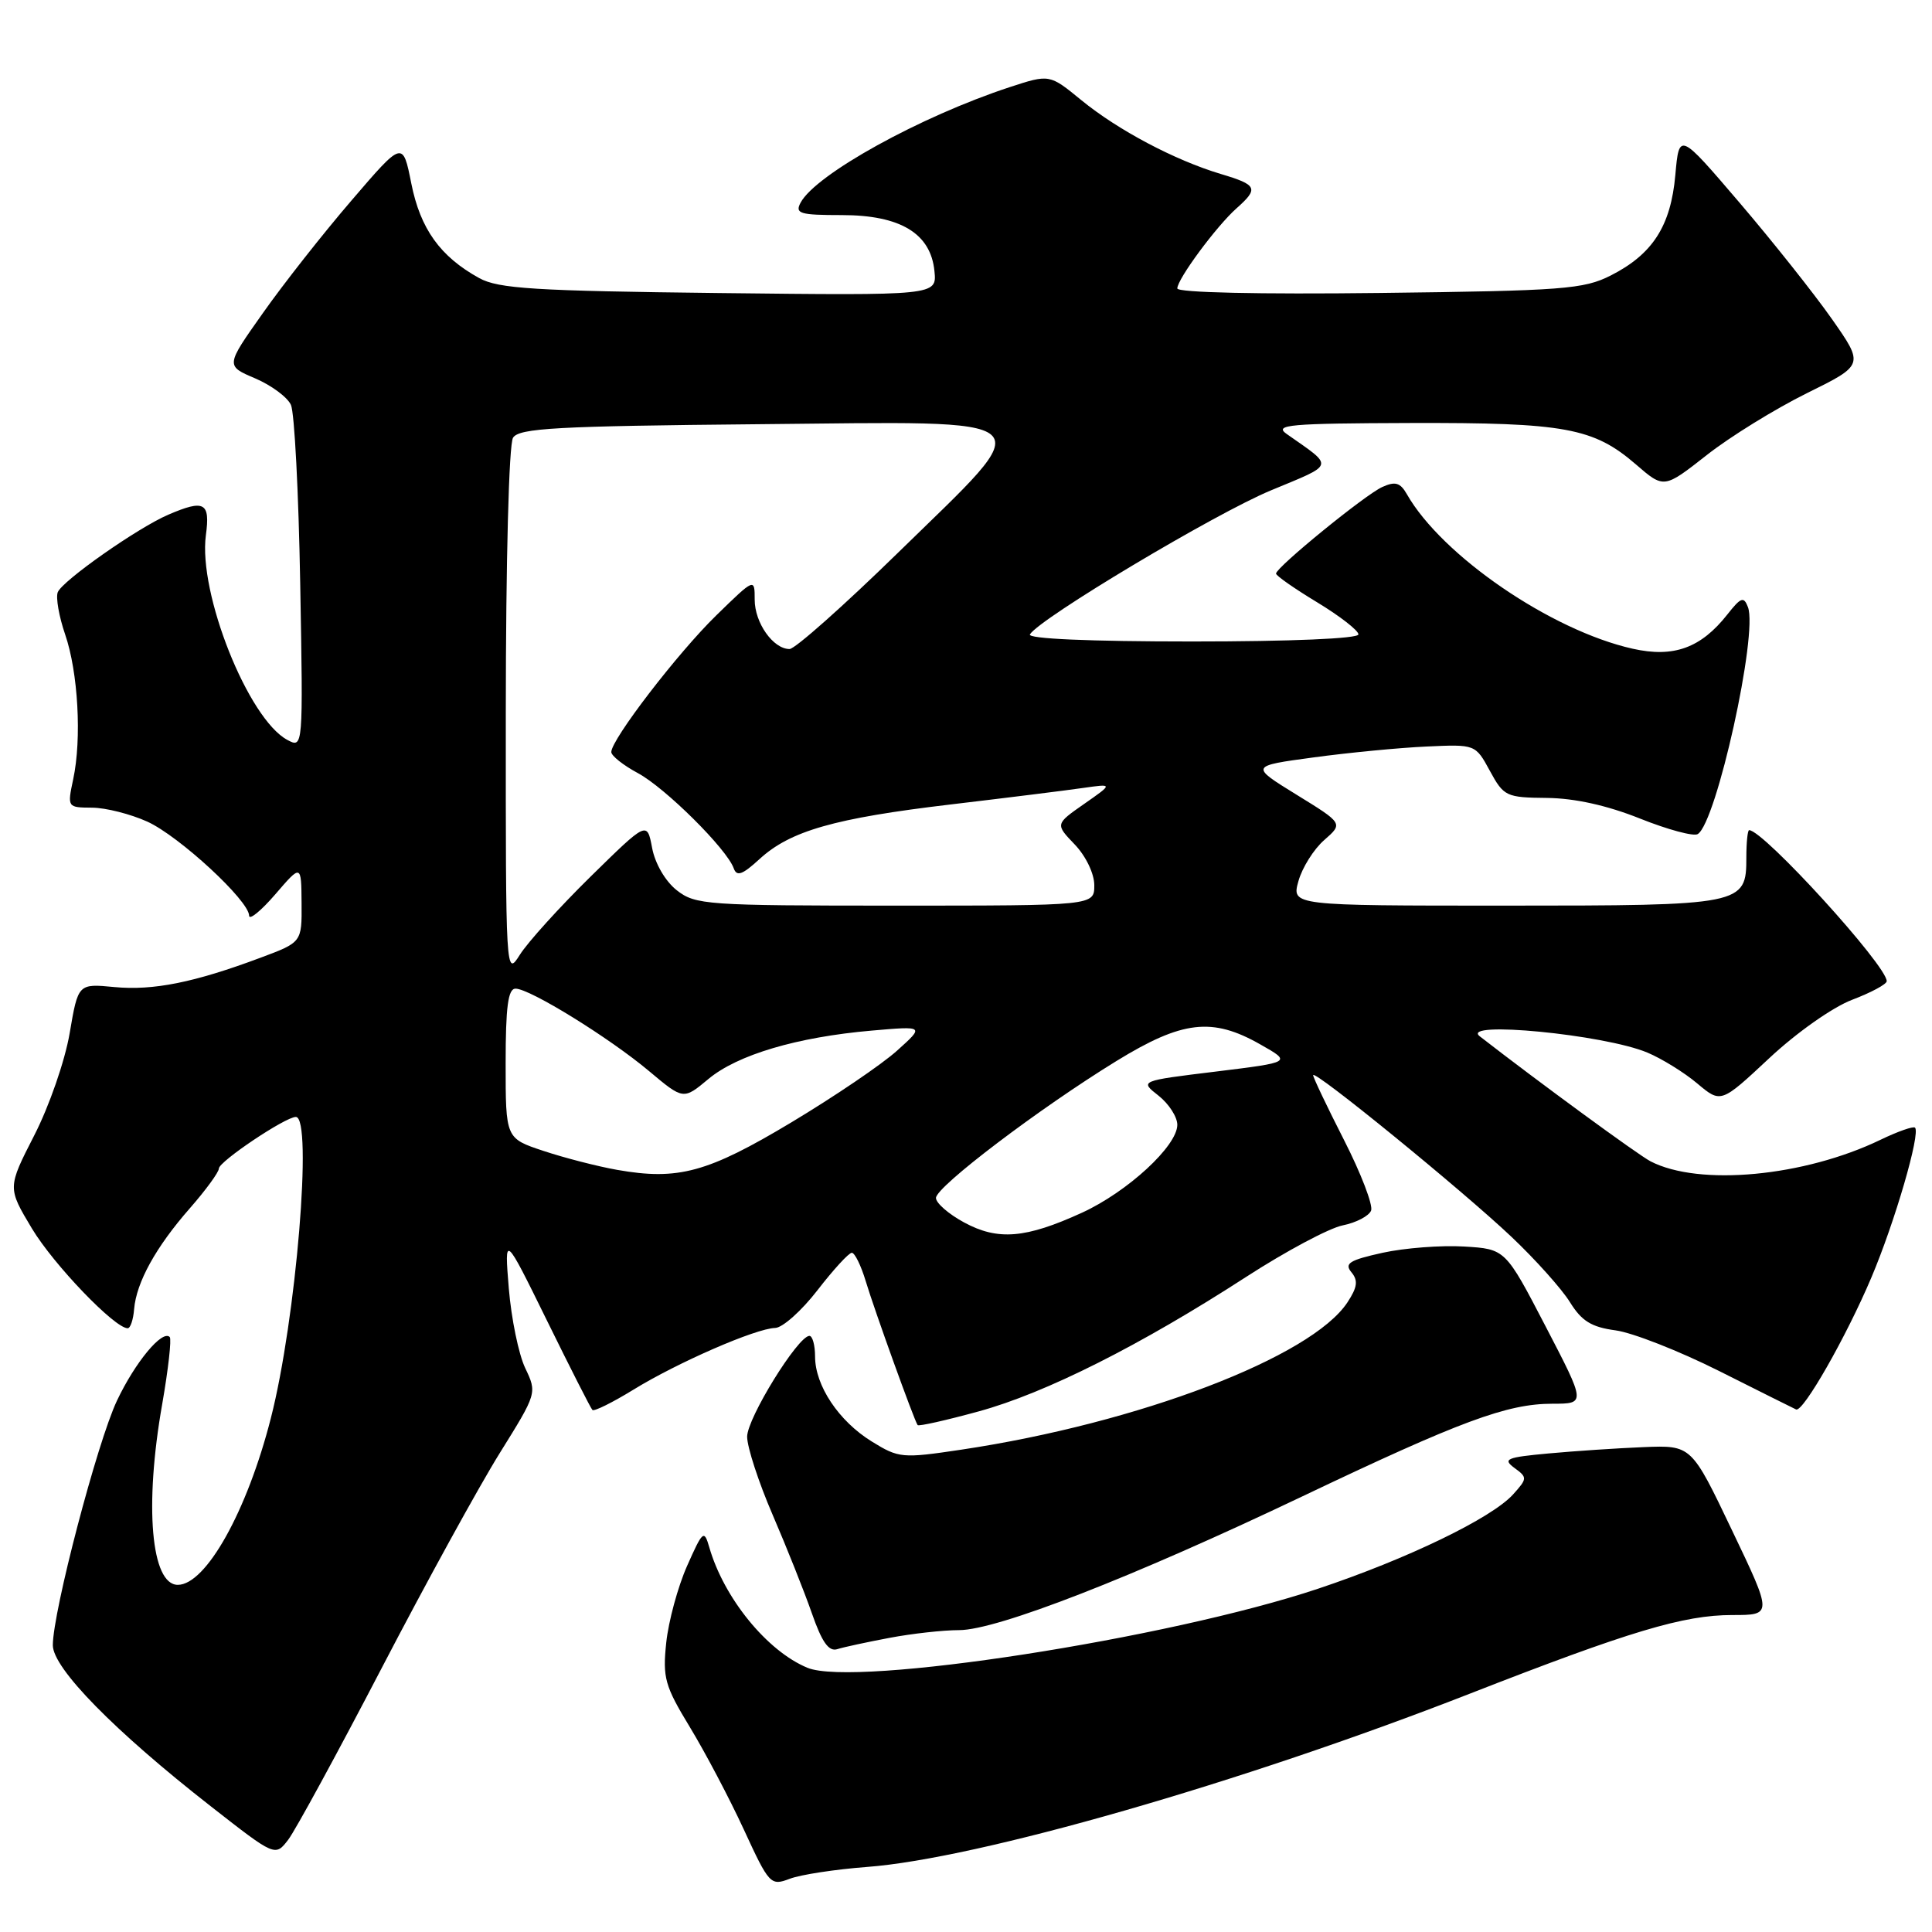 <?xml version="1.0" encoding="UTF-8" standalone="no"?>
<!DOCTYPE svg PUBLIC "-//W3C//DTD SVG 1.1//EN" "http://www.w3.org/Graphics/SVG/1.1/DTD/svg11.dtd" >
<svg xmlns="http://www.w3.org/2000/svg" xmlns:xlink="http://www.w3.org/1999/xlink" version="1.1" viewBox="0 0 256 256">
 <g >
 <path fill="currentColor"
d=" M 114.88 247.38 C 129.53 246.29 164.59 236.21 194.71 224.44 C 215.95 216.14 223.09 214.00 229.54 214.00 C 234.87 214.00 234.87 214.00 229.49 202.75 C 224.12 191.50 224.12 191.50 217.81 191.75 C 214.34 191.89 208.66 192.27 205.18 192.59 C 199.62 193.10 199.08 193.33 200.66 194.50 C 202.40 195.77 202.39 195.91 200.49 198.02 C 197.65 201.16 186.48 206.56 174.66 210.51 C 154.78 217.15 113.24 223.58 106.99 220.99 C 101.64 218.78 95.91 211.74 93.98 205.01 C 93.30 202.66 93.12 202.81 91.04 207.50 C 89.82 210.25 88.58 214.82 88.28 217.66 C 87.79 222.31 88.09 223.39 91.41 228.85 C 93.43 232.18 96.65 238.28 98.56 242.42 C 101.92 249.71 102.11 249.91 104.64 248.95 C 106.08 248.40 110.68 247.70 114.88 247.38 Z  M 50.59 221.00 C 56.46 209.72 63.49 196.92 66.22 192.54 C 71.16 184.61 71.17 184.58 69.59 181.27 C 68.72 179.44 67.75 174.70 67.42 170.73 C 66.83 163.50 66.83 163.50 72.47 174.97 C 75.57 181.28 78.28 186.62 78.50 186.83 C 78.72 187.05 81.16 185.84 83.93 184.14 C 89.80 180.53 100.15 176.02 102.72 175.96 C 103.70 175.93 106.22 173.68 108.32 170.96 C 110.43 168.23 112.47 166.00 112.87 166.00 C 113.26 166.00 114.09 167.69 114.71 169.75 C 115.85 173.55 121.14 188.22 121.59 188.83 C 121.72 189.02 125.36 188.20 129.67 187.02 C 138.53 184.60 151.11 178.27 165.13 169.19 C 170.37 165.80 176.12 162.73 177.91 162.37 C 179.71 162.01 181.40 161.12 181.68 160.40 C 181.95 159.68 180.34 155.47 178.09 151.06 C 175.84 146.64 174.00 142.78 174.00 142.47 C 174.00 141.61 193.72 157.68 200.28 163.89 C 203.46 166.90 206.95 170.80 208.03 172.55 C 209.58 175.05 210.87 175.85 214.07 176.28 C 216.31 176.58 222.48 179.00 227.78 181.66 C 233.08 184.32 237.67 186.62 237.99 186.76 C 238.91 187.18 244.64 177.14 247.97 169.27 C 251.07 161.95 254.50 150.17 253.75 149.42 C 253.53 149.20 251.47 149.92 249.19 151.02 C 239.07 155.91 225.14 157.22 218.70 153.88 C 217.06 153.03 203.81 143.33 196.08 137.32 C 193.38 135.22 212.54 137.07 218.28 139.47 C 220.19 140.27 223.17 142.11 224.89 143.56 C 228.03 146.20 228.03 146.20 234.43 140.22 C 238.04 136.84 242.82 133.47 245.41 132.48 C 247.94 131.52 250.00 130.41 250.00 130.01 C 250.00 127.93 233.67 110.00 231.77 110.00 C 231.57 110.00 231.40 111.63 231.40 113.62 C 231.40 119.92 231.01 120.00 199.38 120.00 C 171.14 120.00 171.14 120.00 172.05 116.75 C 172.55 114.96 174.09 112.51 175.47 111.31 C 177.98 109.11 177.98 109.11 171.81 105.31 C 165.63 101.50 165.63 101.50 174.06 100.36 C 178.70 99.73 185.43 99.08 189.00 98.92 C 195.50 98.62 195.50 98.62 197.42 102.15 C 199.26 105.53 199.58 105.68 204.99 105.73 C 208.66 105.77 212.95 106.72 217.30 108.46 C 220.98 109.93 224.42 110.86 224.96 110.52 C 227.44 108.99 232.97 83.97 231.61 80.44 C 231.06 79.00 230.68 79.14 228.90 81.40 C 225.38 85.87 221.78 87.18 216.34 85.96 C 205.53 83.54 191.05 73.63 186.41 65.47 C 185.54 63.95 184.88 63.75 183.16 64.53 C 180.89 65.55 169.13 75.14 169.08 76.00 C 169.07 76.28 171.52 77.99 174.53 79.81 C 177.54 81.63 180.00 83.55 180.00 84.06 C 180.00 84.62 171.02 85.00 157.94 85.00 C 144.37 85.00 136.11 84.64 136.47 84.06 C 137.77 81.94 161.04 68.03 168.40 64.98 C 176.98 61.41 176.82 61.95 170.50 57.51 C 168.75 56.28 170.81 56.10 186.88 56.05 C 207.37 55.99 211.15 56.69 216.77 61.54 C 220.48 64.75 220.48 64.75 226.14 60.31 C 229.25 57.86 235.22 54.18 239.40 52.11 C 247.00 48.36 247.00 48.36 242.75 42.29 C 240.41 38.95 234.90 32.01 230.50 26.86 C 222.50 17.50 222.50 17.50 221.99 23.19 C 221.39 29.94 218.99 33.68 213.44 36.50 C 209.85 38.32 207.15 38.53 182.75 38.82 C 166.85 39.01 156.00 38.77 156.00 38.22 C 156.00 36.98 161.19 29.96 163.85 27.60 C 166.82 24.96 166.61 24.50 161.75 23.05 C 155.65 21.22 148.15 17.25 143.28 13.27 C 139.07 9.82 139.07 9.82 133.78 11.55 C 121.95 15.44 108.08 23.10 106.08 26.86 C 105.31 28.30 105.99 28.50 111.53 28.50 C 119.31 28.50 123.33 30.93 123.82 35.93 C 124.14 39.16 124.14 39.16 95.32 38.83 C 70.80 38.55 66.05 38.25 63.50 36.85 C 58.33 34.00 55.70 30.33 54.50 24.31 C 53.37 18.64 53.37 18.64 46.57 26.57 C 42.82 30.93 37.54 37.64 34.83 41.49 C 29.89 48.47 29.89 48.47 33.80 50.13 C 35.95 51.05 38.09 52.63 38.55 53.65 C 39.02 54.67 39.57 65.32 39.78 77.33 C 40.17 99.16 40.17 99.16 38.07 98.04 C 32.89 95.26 26.25 78.60 27.28 70.92 C 27.87 66.57 27.09 66.14 22.30 68.20 C 18.24 69.94 8.23 76.97 7.65 78.48 C 7.38 79.19 7.82 81.70 8.63 84.06 C 10.35 89.06 10.85 97.87 9.70 103.25 C 8.91 106.98 8.92 107.00 12.20 107.02 C 14.02 107.03 17.31 107.87 19.52 108.87 C 23.74 110.79 32.99 119.33 33.01 121.33 C 33.02 121.97 34.58 120.70 36.48 118.50 C 39.92 114.50 39.92 114.50 39.96 119.68 C 40.00 124.86 40.00 124.86 34.50 126.91 C 25.73 130.19 20.30 131.28 15.15 130.79 C 10.35 130.33 10.35 130.33 9.23 136.91 C 8.60 140.58 6.52 146.58 4.54 150.44 C 0.99 157.38 0.99 157.38 4.24 162.80 C 7.13 167.60 15.20 176.00 16.92 176.00 C 17.28 176.00 17.66 174.86 17.77 173.47 C 18.07 169.91 20.65 165.24 25.15 160.11 C 27.27 157.69 29.00 155.32 29.00 154.84 C 29.00 153.91 37.81 148.00 39.20 148.00 C 41.46 148.00 39.24 174.84 35.89 187.91 C 32.75 200.23 27.29 210.00 23.56 210.00 C 20.02 210.00 19.11 199.56 21.49 186.07 C 22.30 181.43 22.75 177.42 22.49 177.16 C 21.50 176.17 17.91 180.50 15.50 185.59 C 12.89 191.10 7.00 213.57 7.00 218.00 C 7.00 221.05 15.15 229.36 27.99 239.39 C 36.47 246.02 36.47 246.02 38.20 243.76 C 39.14 242.52 44.72 232.28 50.59 221.00 Z  M 117.89 217.02 C 120.85 216.46 124.99 216.00 127.09 216.00 C 132.10 216.00 150.04 209.01 172.50 198.31 C 193.53 188.29 199.70 186.00 205.72 186.00 C 210.13 186.00 210.13 186.00 204.80 175.75 C 199.47 165.50 199.47 165.50 193.99 165.17 C 190.97 164.99 186.11 165.36 183.20 166.00 C 178.81 166.97 178.10 167.41 179.07 168.58 C 179.98 169.68 179.86 170.56 178.55 172.56 C 173.79 179.82 150.88 188.57 127.37 192.09 C 119.54 193.26 119.10 193.22 115.52 191.01 C 111.14 188.31 108.01 183.61 108.00 179.75 C 108.00 178.24 107.66 177.01 107.25 177.01 C 105.72 177.04 99.00 187.92 99.00 190.37 C 99.00 191.76 100.52 196.41 102.37 200.70 C 104.22 204.99 106.56 210.86 107.57 213.75 C 108.91 217.60 109.81 218.88 110.95 218.52 C 111.80 218.25 114.92 217.58 117.89 217.02 Z  M 127.75 161.98 C 125.69 160.87 124.01 159.40 124.02 158.73 C 124.05 157.23 137.74 146.85 147.95 140.58 C 156.66 135.23 160.63 134.77 166.98 138.38 C 171.17 140.75 171.17 140.75 161.09 141.99 C 151.01 143.22 151.01 143.22 153.51 145.18 C 154.88 146.26 156.00 148.00 156.00 149.04 C 156.00 151.85 149.41 157.92 143.37 160.69 C 135.91 164.10 132.23 164.41 127.75 161.98 Z  M 81.76 155.01 C 79.16 154.55 74.77 153.42 72.01 152.50 C 67.00 150.84 67.00 150.84 67.00 140.92 C 67.00 133.41 67.32 131.00 68.31 131.00 C 70.21 131.00 80.76 137.52 86.02 141.94 C 90.55 145.74 90.55 145.74 93.86 142.98 C 97.71 139.76 105.62 137.42 115.50 136.56 C 122.50 135.95 122.50 135.95 118.86 139.22 C 116.86 141.03 110.56 145.30 104.86 148.72 C 93.76 155.38 89.85 156.44 81.76 155.01 Z  M 67.02 94.50 C 67.03 74.21 67.43 58.87 67.98 58.00 C 68.78 56.73 73.74 56.46 100.46 56.21 C 139.22 55.85 137.97 54.70 118.98 73.25 C 111.80 80.26 105.34 86.00 104.62 86.00 C 102.45 86.00 100.00 82.53 100.00 79.46 C 100.00 76.58 100.00 76.58 94.91 81.54 C 89.80 86.52 81.00 97.98 81.00 99.65 C 81.00 100.14 82.58 101.40 84.52 102.44 C 88.16 104.40 96.30 112.48 97.22 115.05 C 97.62 116.18 98.36 115.92 100.62 113.85 C 104.70 110.09 110.57 108.42 126.01 106.59 C 133.43 105.71 141.30 104.73 143.50 104.41 C 147.50 103.84 147.50 103.84 143.66 106.52 C 139.82 109.20 139.82 109.20 142.41 111.90 C 143.89 113.45 145.00 115.77 145.00 117.30 C 145.00 120.00 145.00 120.00 118.63 120.00 C 93.60 120.00 92.14 119.90 89.67 117.96 C 88.16 116.77 86.80 114.43 86.41 112.36 C 85.74 108.81 85.74 108.81 78.26 116.15 C 74.15 120.19 69.93 124.85 68.89 126.50 C 67.02 129.47 67.01 129.19 67.02 94.50 Z "/>
</g>
</svg>